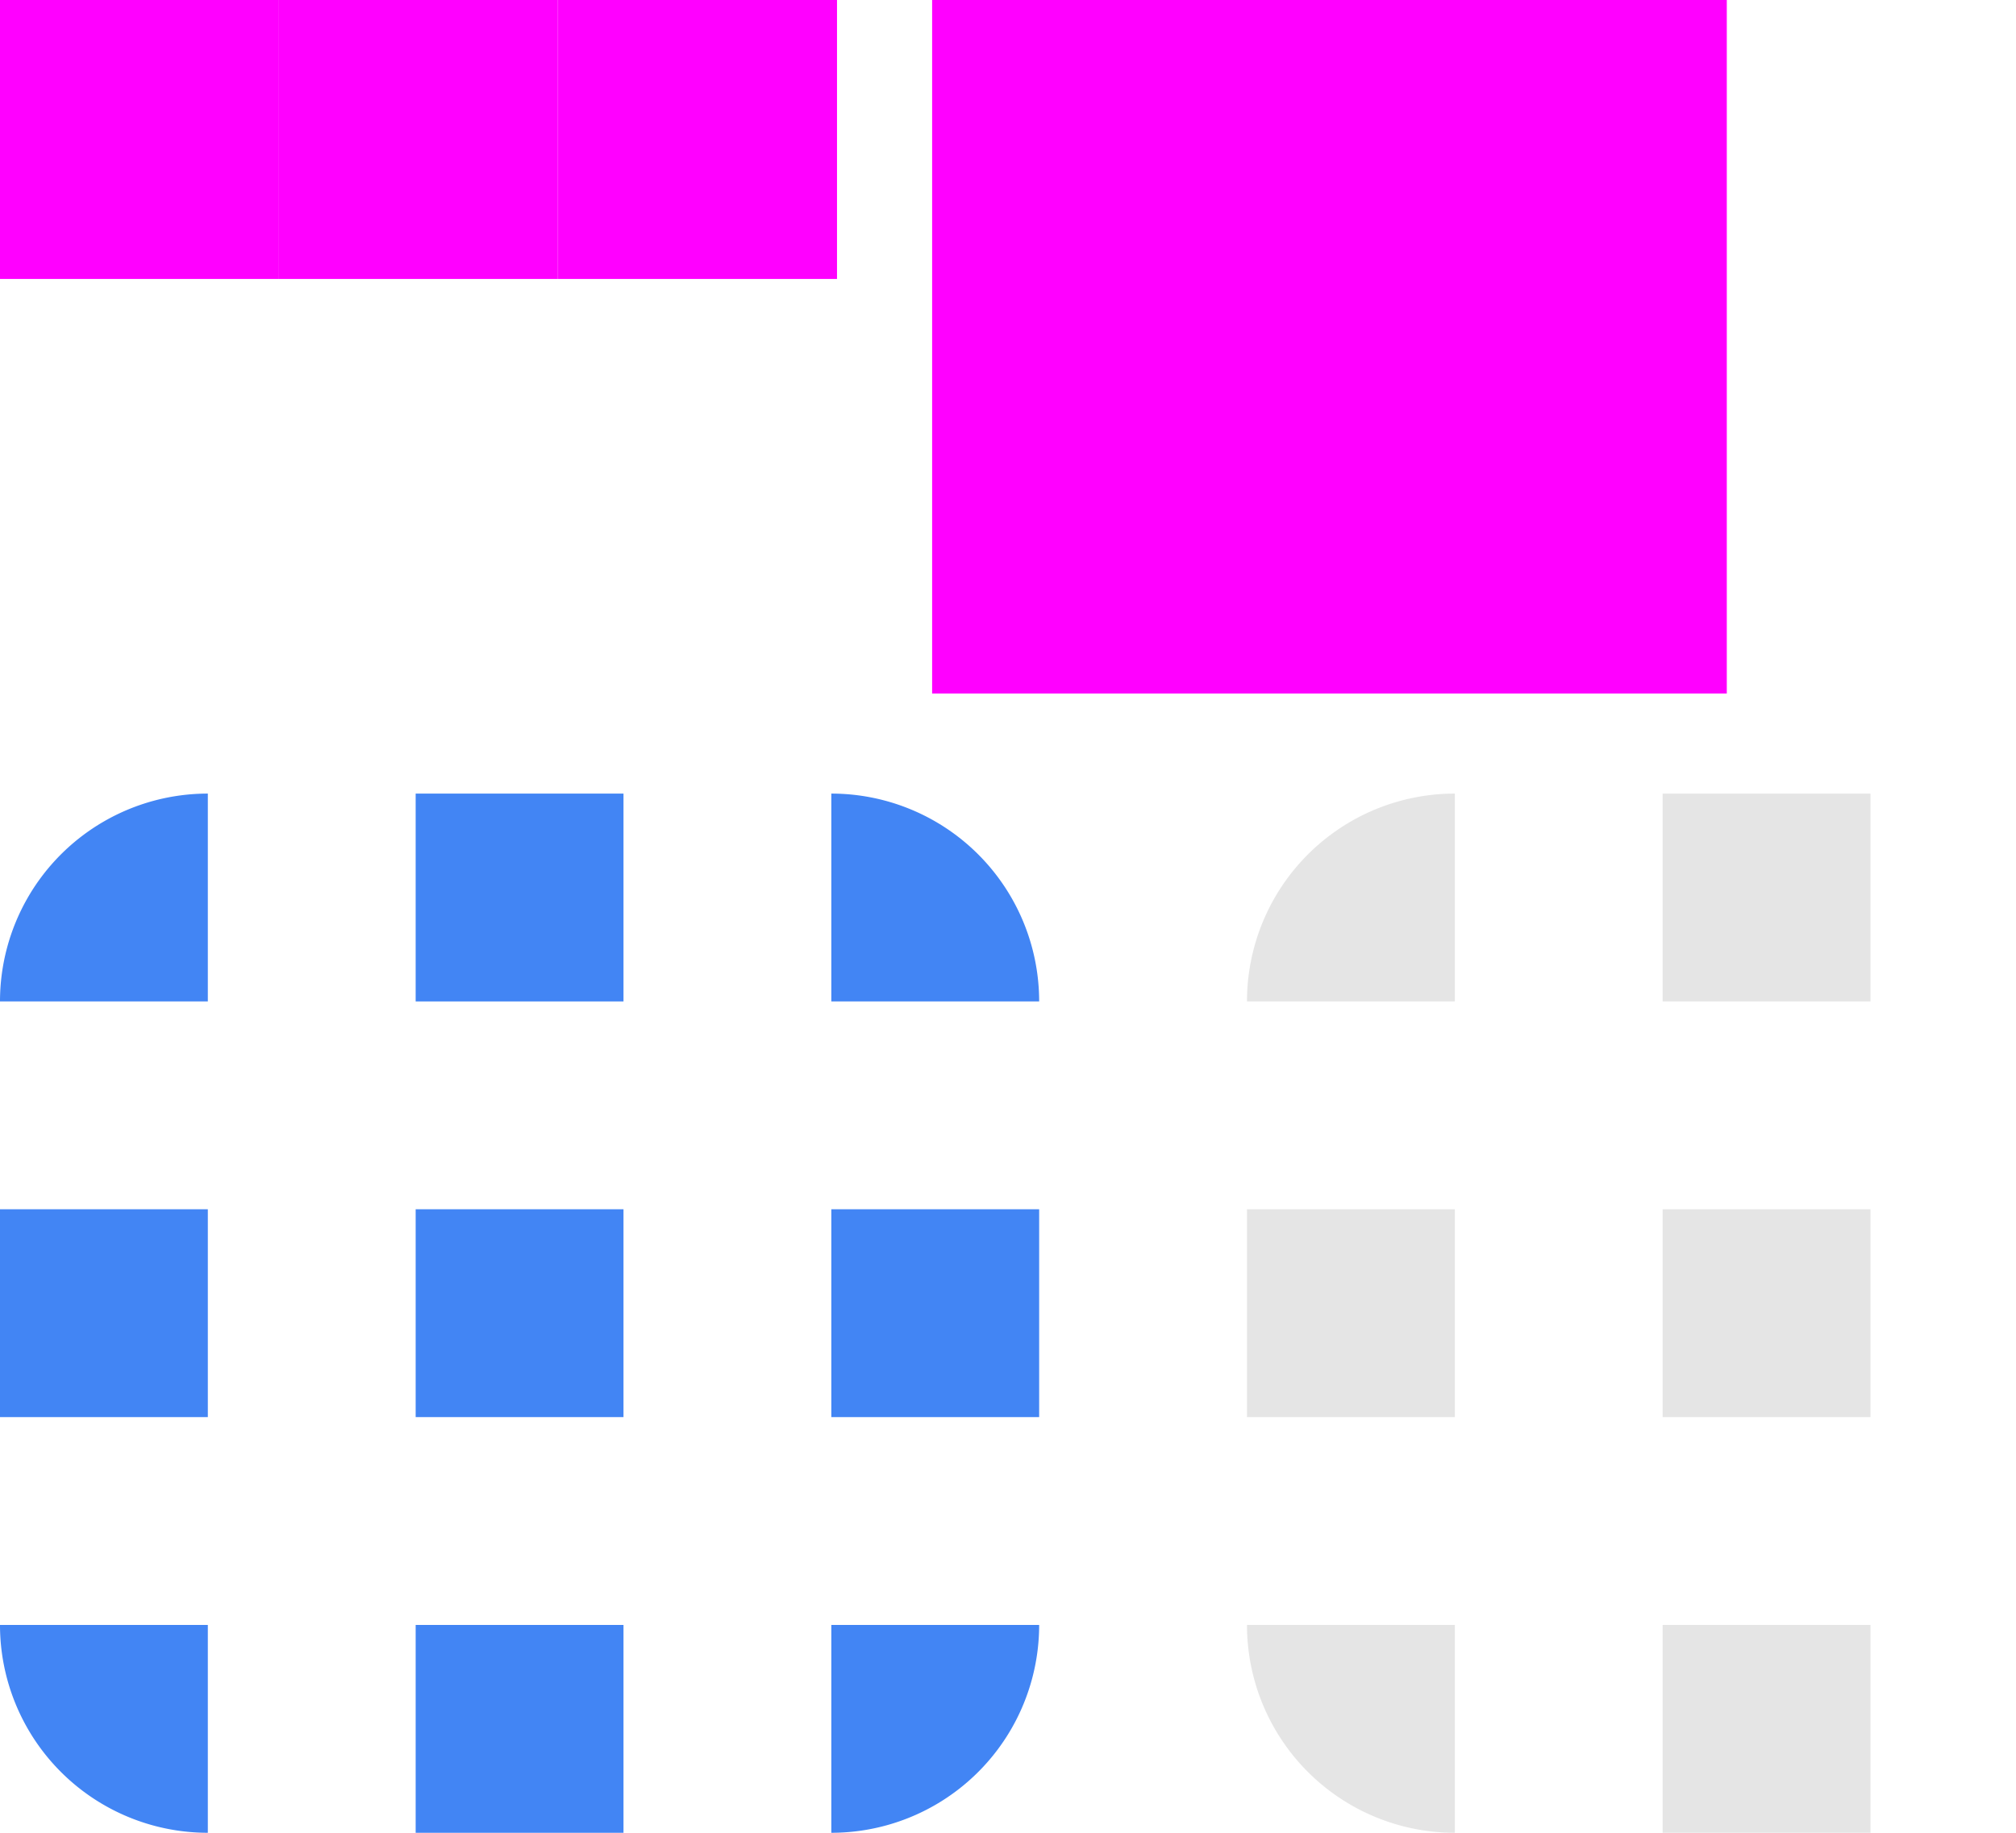 <?xml version="1.0" encoding="UTF-8" standalone="no"?>
<svg
   width="11"
   height="10"
   version="1.1"
   id="svg1"
   sodipodi:docname="bar_meter_vertical.svg"
   inkscape:version="1.4.2 (ebf0e940d0, 2025-05-08)"
   xmlns:inkscape="http://www.inkscape.org/namespaces/inkscape"
   xmlns:sodipodi="http://sodipodi.sourceforge.net/DTD/sodipodi-0.dtd"
   xmlns="http://www.w3.org/2000/svg"
   xmlns:svg="http://www.w3.org/2000/svg">
  <sodipodi:namedview
     id="namedview1"
     pagecolor="#505050"
     bordercolor="#000000"
     borderopacity="0"
     inkscape:showpageshadow="0"
     inkscape:pageopacity="0"
     inkscape:pagecheckerboard="1"
     inkscape:deskcolor="#505050"
     inkscape:zoom="32"
     inkscape:cx="6.5625"
     inkscape:cy="3.15625"
     inkscape:window-width="1862"
     inkscape:window-height="1052"
     inkscape:window-x="0"
     inkscape:window-y="0"
     inkscape:window-maximized="1"
     inkscape:current-layer="svg1" />
  <defs
     id="nova">
    <inkscape:path-effect
       effect="fillet_chamfer"
       id="path-effect8"
       is_visible="true"
       lpeversion="1"
       nodesatellites_param="F,0,0,1,0,0,0,1 @ F,0,0,1,0,0,0,1 @ F,0,0,1,0,0,0,1 @ F,0,0,1,0,1.134,0,1"
       radius="0"
       unit="px"
       method="auto"
       mode="F"
       chamfer_steps="1"
       flexible="false"
       use_knot_distance="true"
       apply_no_radius="true"
       apply_with_radius="true"
       only_selected="false"
       hide_knots="false" />
    <inkscape:path-effect
       effect="fillet_chamfer"
       id="path-effect7"
       is_visible="true"
       lpeversion="1"
       nodesatellites_param="F,0,0,1,0,0,0,1 @ F,0,0,1,0,0,0,1 @ F,0,0,1,0,1.134,0,1 @ F,0,0,1,0,0,0,1"
       radius="0"
       unit="px"
       method="auto"
       mode="F"
       chamfer_steps="1"
       flexible="false"
       use_knot_distance="true"
       apply_no_radius="true"
       apply_with_radius="true"
       only_selected="false"
       hide_knots="false" />
    <inkscape:path-effect
       effect="fillet_chamfer"
       id="path-effect6"
       is_visible="true"
       lpeversion="1"
       nodesatellites_param="F,0,0,1,0,0,0,1 @ F,0,0,1,0,1.134,0,1 @ F,0,0,1,0,0,0,1 @ F,0,0,1,0,0,0,1"
       radius="0"
       unit="px"
       method="auto"
       mode="F"
       chamfer_steps="1"
       flexible="false"
       use_knot_distance="true"
       apply_no_radius="true"
       apply_with_radius="true"
       only_selected="false"
       hide_knots="false" />
    <inkscape:path-effect
       effect="fillet_chamfer"
       id="path-effect5"
       is_visible="true"
       lpeversion="1"
       nodesatellites_param="F,0,0,1,0,0,0,1 @ F,0,0,1,0,1.134,0,1 @ F,0,0,1,0,0,0,1 @ F,0,0,1,0,0,0,1"
       radius="0"
       unit="px"
       method="auto"
       mode="F"
       chamfer_steps="1"
       flexible="false"
       use_knot_distance="true"
       apply_no_radius="true"
       apply_with_radius="true"
       only_selected="false"
       hide_knots="false" />
    <inkscape:path-effect
       effect="fillet_chamfer"
       id="path-effect4"
       is_visible="true"
       lpeversion="1"
       nodesatellites_param="F,0,0,1,0,0,0,1 @ F,0,0,1,0,0,0,1 @ F,0,0,1,0,1.134,0,1 @ F,0,0,1,0,0,0,1"
       radius="0"
       unit="px"
       method="auto"
       mode="F"
       chamfer_steps="1"
       flexible="false"
       use_knot_distance="true"
       apply_no_radius="true"
       apply_with_radius="true"
       only_selected="false"
       hide_knots="false" />
    <inkscape:path-effect
       effect="fillet_chamfer"
       id="path-effect3"
       is_visible="true"
       lpeversion="1"
       nodesatellites_param="F,0,0,1,0,0,0,1 @ F,0,0,1,0,0,0,1 @ F,0,0,1,0,0,0,1 @ F,0,0,1,0,1.134,0,1"
       radius="0"
       unit="px"
       method="auto"
       mode="F"
       chamfer_steps="1"
       flexible="false"
       use_knot_distance="true"
       apply_no_radius="true"
       apply_with_radius="true"
       only_selected="false"
       hide_knots="false" />
    <inkscape:path-effect
       effect="fillet_chamfer"
       id="path-effect2"
       is_visible="true"
       lpeversion="1"
       nodesatellites_param="F,0,0,1,0,0,0,1 @ F,0,0,1,0,1.134,0,1 @ F,0,0,1,0,0,0,1 @ F,0,0,1,0,0,0,1"
       radius="0"
       unit="px"
       method="auto"
       mode="F"
       chamfer_steps="1"
       flexible="false"
       use_knot_distance="true"
       apply_no_radius="true"
       apply_with_radius="true"
       only_selected="false"
       hide_knots="false" />
    <inkscape:path-effect
       effect="fillet_chamfer"
       id="path-effect1"
       is_visible="true"
       lpeversion="1"
       nodesatellites_param="F,0,0,1,0,0,0,1 @ F,0,0,1,0,1.134,0,1 @ F,0,0,1,0,0,0,1 @ F,0,0,1,0,0,0,1"
       radius="0"
       unit="px"
       method="auto"
       mode="F"
       chamfer_steps="1"
       flexible="false"
       use_knot_distance="true"
       apply_no_radius="true"
       apply_with_radius="true"
       only_selected="false"
       hide_knots="false" />
    <style
       id="current-color-scheme"
       type="text/css">
   .ColorScheme-Background {color:#181818; } .ColorScheme-ButtonBackground { color:#343434; } .ColorScheme-Highlight { color:#4285f4; } .ColorScheme-Text { color:#dfdfdf; } .ColorScheme-ViewBackground { color:#242424; } .ColorScheme-NegativeText { color:#f44336; } .ColorScheme-PositiveText { color:#4caf50; } .ColorScheme-NeutralText { color:#ff9800; }
  </style>
  </defs>
  <path
     id="bar-inactive-bottomright"
     style="opacity:0.25;fill:#9b9b9b;fill-opacity:1;stroke-width:1.134"
     class="ColorScheme-Highlight"
     d="M 11.34,8.866 V 10 a 1.134,1.134 135 0 0 1.134,-1.134 z"
     inkscape:path-effect="#path-effect7"
     inkscape:original-d="M 11.339593,8.8660407 V 10 h 1.133958 V 8.8660407 Z" />
  <path
     id="bar-inactive-right"
     style="opacity:0.25;fill:#9b9b9b;stroke-width:1.134;fill-opacity:1"
     class="ColorScheme-Highlight"
     d="m 11.34,6.598 v 1.134 h 1.134 V 6.598 Z" />
  <path
     id="bar-inactive-topright"
     style="opacity:0.25;fill:#9b9b9b;fill-opacity:1;stroke-width:1.134"
     class="ColorScheme-Highlight"
     d="M 11.34,4.33 V 5.464 h 1.134 v -1.2e-6 a 1.134,1.134 45 0 0 -1.134,-1.134 z"
     inkscape:path-effect="#path-effect8"
     inkscape:original-d="M 11.339593,4.3302038 V 5.464163 h 1.133958 V 4.3302038 Z" />
  <path
     id="bar-inactive-bottomleft"
     style="opacity:0.25;fill:#9b9b9b;fill-opacity:1;stroke-width:1.134"
     class="ColorScheme-Highlight"
     d="m 6.804,8.866 v 1e-7 A 1.134,1.134 45 0 0 7.938,10 V 8.866 Z"
     inkscape:path-effect="#path-effect6"
     inkscape:original-d="M 6.8037555,8.8660407 V 10 H 7.9377147 V 8.8660407 Z" />
  <path
     id="bar-inactive-left"
     style="opacity:0.25;fill:#9b9b9b;stroke-width:1.134;fill-opacity:1"
     class="ColorScheme-Highlight"
     d="M 6.804,6.598 V 7.732 H 7.938 V 6.598 Z" />
  <path
     id="bar-inactive-topleft"
     style="opacity:0.25;fill:#9b9b9b;fill-opacity:1;stroke-width:1.134"
     class="ColorScheme-Highlight"
     d="M 7.938,4.33 A 1.134,1.134 135 0 0 6.804,5.464 v 0 h 1.134 z"
     inkscape:path-effect="#path-effect5"
     inkscape:original-d="M 7.9377147,4.3302038 H 6.8037555 V 5.464163 h 1.1339592 z" />
  <path
     id="bar-inactive-bottom"
     style="opacity:0.25;fill:#9b9b9b;stroke-width:1.134;fill-opacity:1"
     class="ColorScheme-Highlight"
     d="M 9.072,8.866 V 10 H 10.206 V 8.866 Z" />
  <path
     id="bar-inactive-center"
     style="opacity:0.25;fill:#9b9b9b;stroke-width:1.134;fill-opacity:1"
     class="ColorScheme-Highlight"
     d="M 10.206,6.598 H 9.072 v 1.134 h 1.134 z" />
  <path
     id="bar-inactive-top"
     style="opacity:0.25;fill:#9b9b9b;stroke-width:1.134;fill-opacity:1"
     class="ColorScheme-Highlight"
     d="M 9.072,4.33 V 5.464 H 10.206 V 4.33 Z" />
  <path
     id="bar-active-bottomright"
     style="fill:currentColor;stroke-width:1.134"
     class="ColorScheme-Highlight"
     d="M 4.536,8.866 V 10 A 1.134,1.134 135 0 0 5.67,8.866 Z"
     inkscape:path-effect="#path-effect4"
     inkscape:original-d="M 4.535837,8.8660407 V 10 H 5.6697962 V 8.8660407 Z" />
  <path
     id="bar-active-right"
     style="fill:currentColor;stroke-width:1.134"
     class="ColorScheme-Highlight"
     d="M 4.536,6.598 V 7.732 H 5.67 V 6.598 Z" />
  <path
     id="bar-active-topright"
     style="fill:currentColor;stroke-width:1.134"
     class="ColorScheme-Highlight"
     d="M 4.536,4.33 V 5.464 h 1.134 v 0 A 1.134,1.134 45 0 0 4.536,4.33 Z"
     inkscape:path-effect="#path-effect3"
     inkscape:original-d="M 4.535837,4.3302038 V 5.464163 H 5.6697962 V 4.3302038 Z" />
  <path
     id="bar-active-bottomleft"
     style="fill:currentColor;stroke-width:1.134"
     class="ColorScheme-Highlight"
     d="M 0,8.866 A 1.134,1.134 45 0 0 1.134,10 V 8.866 Z"
     inkscape:path-effect="#path-effect2"
     inkscape:original-d="M 0,8.8660407 V 10 H 1.1339593 V 8.8660407 Z" />
  <path
     id="bar-active-left"
     style="fill:currentColor;stroke-width:1.134"
     class="ColorScheme-Highlight"
     d="M 0,6.598 V 7.732 H 1.134 V 6.598 Z" />
  <path
     id="bar-active-topleft"
     style="fill:currentColor;stroke-width:1.134"
     class="ColorScheme-Highlight"
     d="M 1.134,4.33 A 1.134,1.134 135 0 0 0,5.464 h 1.134 z"
     inkscape:path-effect="#path-effect1"
     inkscape:original-d="M 1.1339593,4.3302038 H 0 V 5.464163 h 1.1339593 z" />
  <path
     id="bar-active-bottom"
     style="fill:currentColor;stroke-width:1.134"
     class="ColorScheme-Highlight"
     d="M 2.268,8.866 V 10 H 3.402 V 8.866 Z" />
  <path
     id="bar-active-center"
     style="fill:currentColor;stroke-width:1.134"
     class="ColorScheme-Highlight"
     d="M 3.402,6.598 H 2.268 v 1.134 h 1.134 z" />
  <path
     id="bar-active-top"
     style="fill:currentColor;stroke-width:1.134"
     class="ColorScheme-Highlight"
     d="M 2.268,4.33 V 5.464 H 3.402 V 4.33 Z" />
  <rect
     id="hint-stretch-borders"
     style="fill:#ff00ff;stroke-width:1.522"
     width="1.522"
     height="1.522"
     x="1.522"
     y="0" />
  <rect
     id="hint-bar-stretch"
     style="fill:#ff00ff;stroke-width:1.522"
     width="1.522"
     height="1.522"
     x="0"
     y="0" />
  <rect
     id="hint-tile-center"
     style="fill:#ff00ff;stroke-width:1.522"
     width="1.522"
     height="1.522"
     x="3.045"
     y="0" />
  <rect
     id="hint-bar-size"
     style="fill:#ff00ff;stroke-width:1.445"
     width="4.336"
     height="4.336"
     x="5.086"
     y="-0.552" />
</svg>
